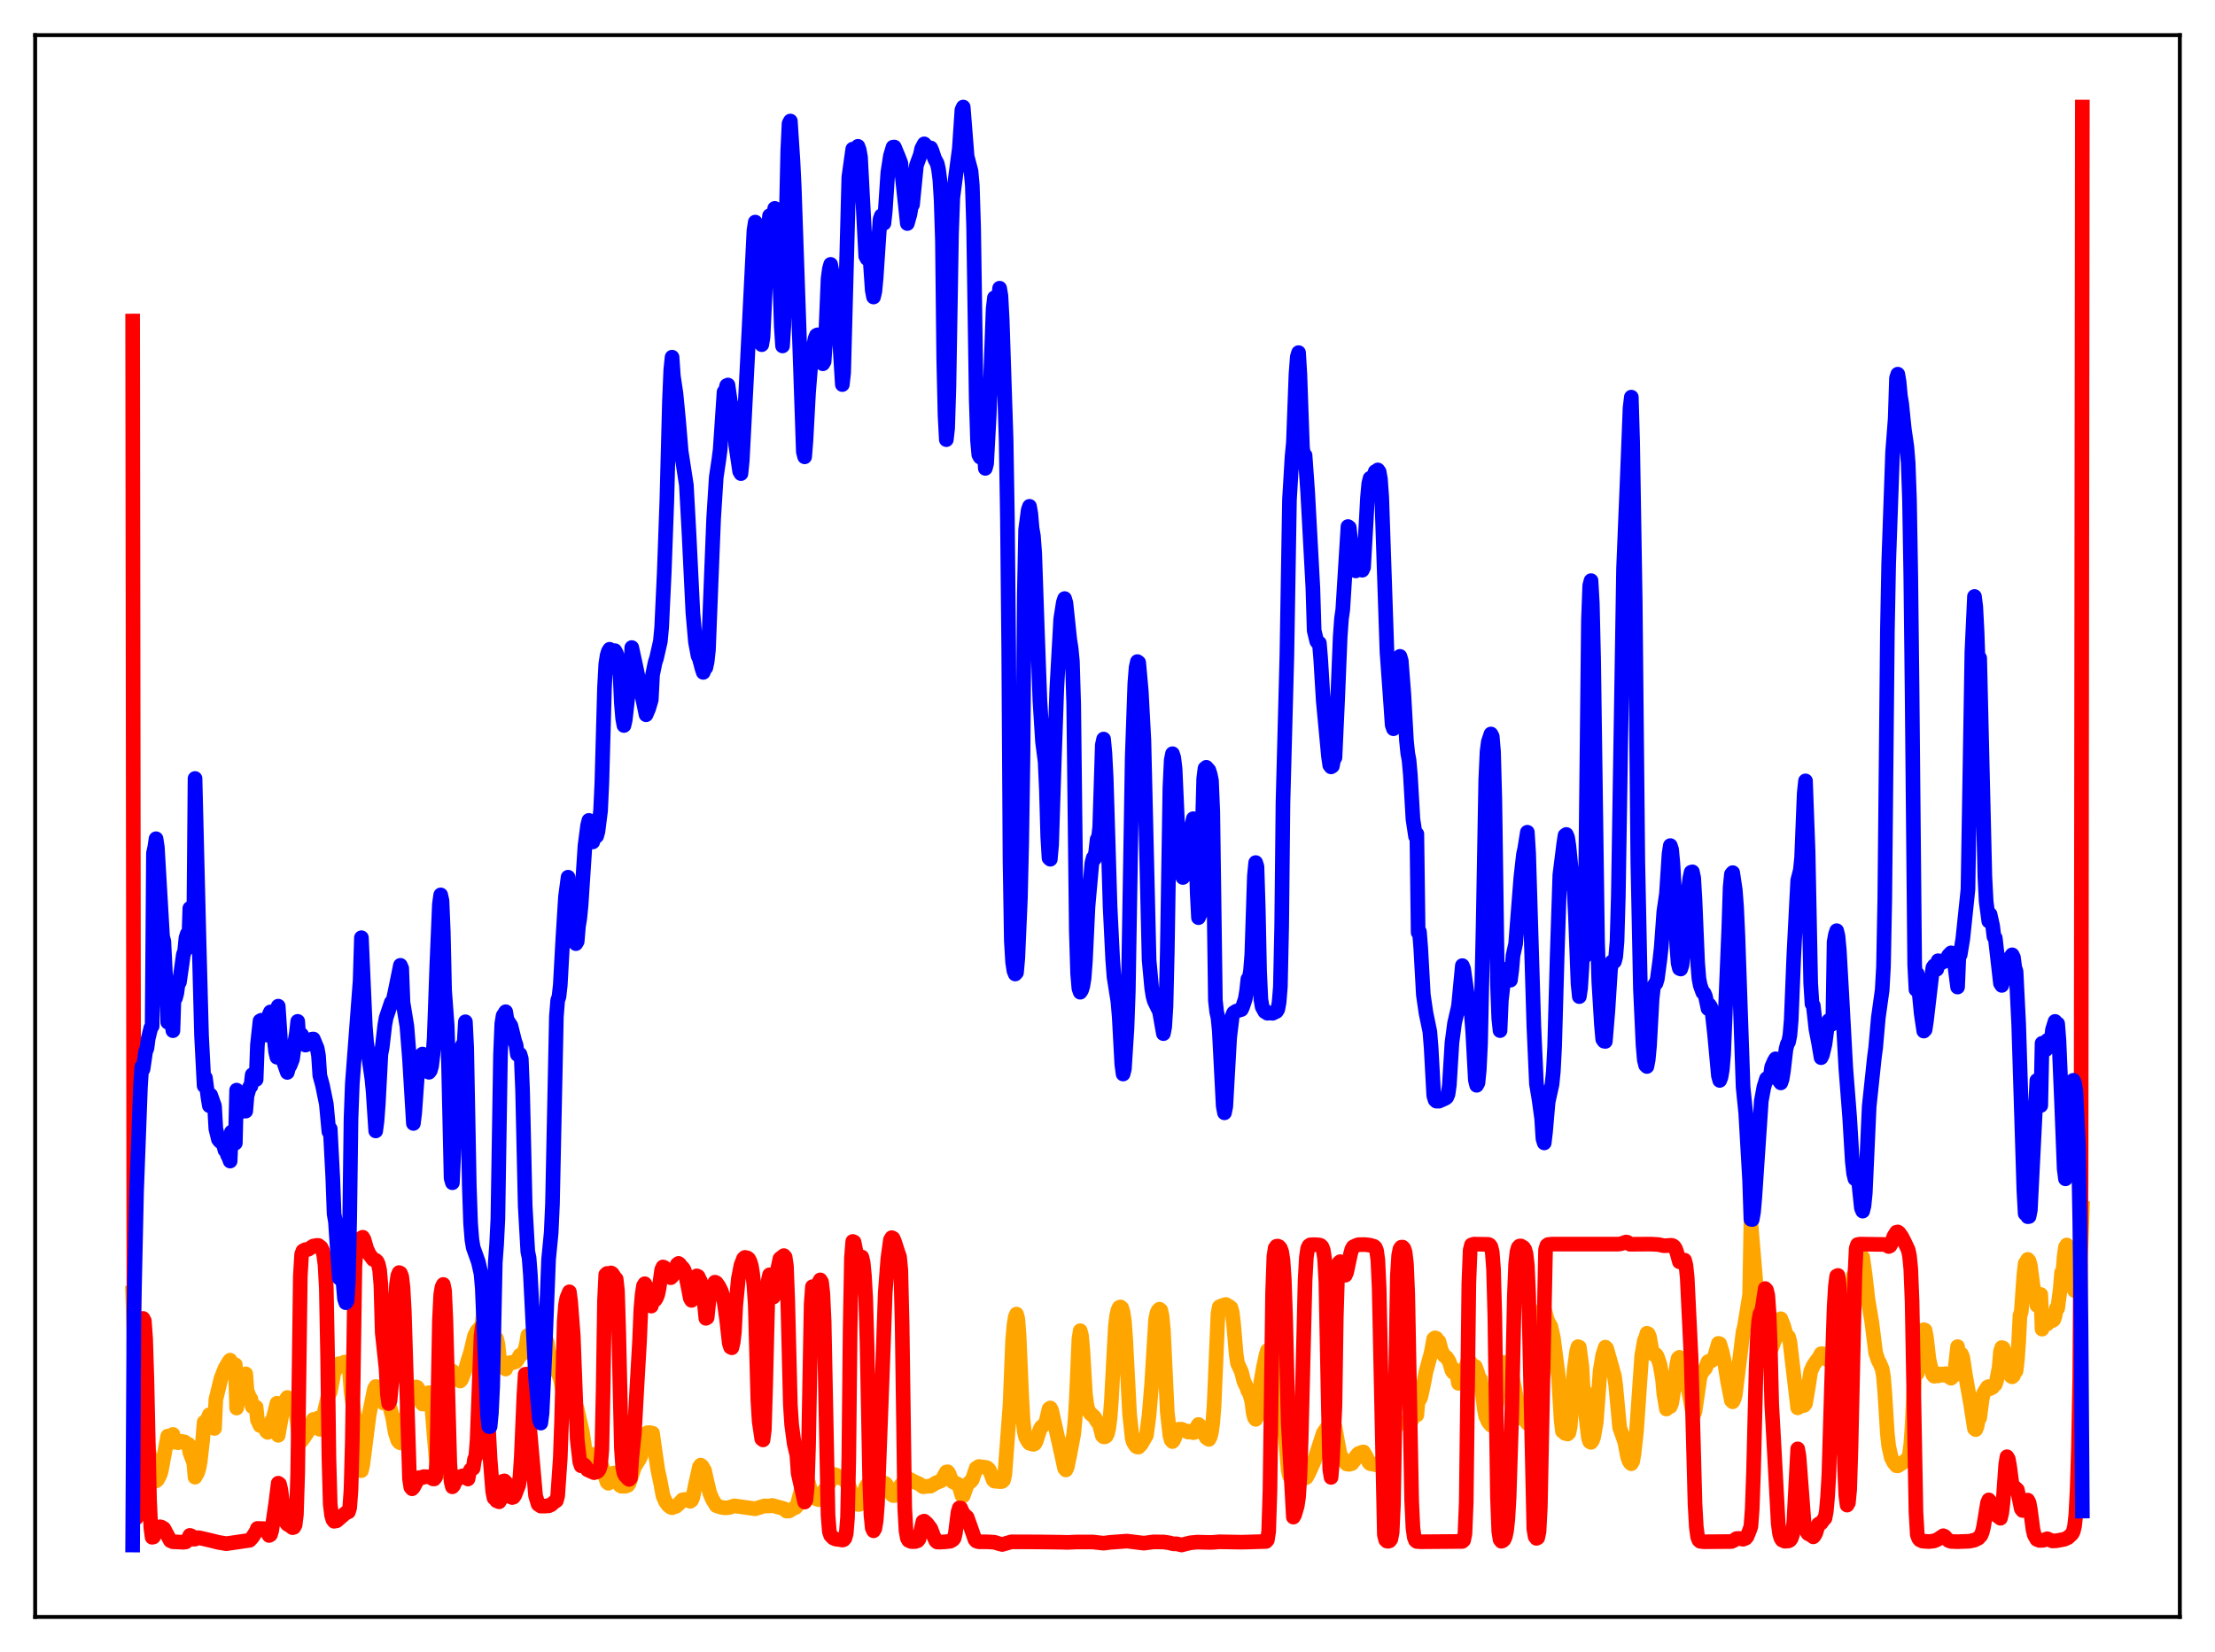 <?xml version="1.0" encoding="utf-8" standalone="no"?>
<!DOCTYPE svg PUBLIC "-//W3C//DTD SVG 1.1//EN"
  "http://www.w3.org/Graphics/SVG/1.1/DTD/svg11.dtd">
<svg xmlns:xlink="http://www.w3.org/1999/xlink" width="453.6pt" height="338.4pt" viewBox="0 0 453.6 338.4" xmlns="http://www.w3.org/2000/svg" version="1.1">
 <defs>
  <style type="text/css">*{stroke-linejoin: round; stroke-linecap: butt}</style>
 </defs>
 <g id="figure_1">
  <g id="patch_1">
   <path d="M 0 338.4 
L 453.6 338.4 
L 453.6 0 
L 0 0 
z
" style="fill: #ffffff"/>
  </g>
  <g id="axes_1">
   <g id="patch_2">
    <path d="M 7.2 331.2 
L 446.4 331.2 
L 446.4 7.2 
L 7.2 7.2 
z
" style="fill: #ffffff"/>
   </g>
   <g id="matplotlib.axis_1"/>
   <g id="matplotlib.axis_2"/>
   <g id="line2d_1">
    <path d="M 27.164 264.845 
L 27.696 280.721 
L 27.962 286.097 
L 28.761 294.363 
L 29.027 295.187 
L 29.293 294.097 
L 30.092 295.344 
L 30.624 297.991 
L 31.156 299.475 
L 31.423 303.214 
L 31.955 303.344 
L 32.221 303.138 
L 32.753 302.156 
L 33.02 301.295 
L 34.351 294.159 
L 34.617 295.088 
L 35.149 294.215 
L 35.415 293.815 
L 35.681 295.423 
L 35.948 295.255 
L 36.48 295.519 
L 36.746 295.218 
L 37.279 295.251 
L 37.811 295.353 
L 38.343 295.935 
L 38.609 295.855 
L 38.876 297.507 
L 39.674 299.612 
L 39.94 302.577 
L 40.473 301.636 
L 40.739 300.761 
L 41.005 299.339 
L 41.537 294.618 
L 41.804 291.327 
L 42.07 291.961 
L 42.336 290.873 
L 42.602 290.471 
L 42.868 289.779 
L 43.135 292.302 
L 43.401 292.432 
L 43.667 292.429 
L 43.933 292.589 
L 44.199 286.687 
L 45.264 282.332 
L 46.063 280.302 
L 46.861 278.938 
L 47.127 278.604 
L 47.393 280.398 
L 47.66 280.496 
L 47.926 280.232 
L 48.192 279.536 
L 48.458 288.416 
L 49.257 283.581 
L 49.523 284.118 
L 50.055 282.394 
L 50.321 281.408 
L 50.588 284.883 
L 51.12 286.226 
L 51.386 286.568 
L 51.652 288.112 
L 51.919 288.252 
L 52.451 288.225 
L 52.717 290.846 
L 53.249 291.997 
L 53.516 292.062 
L 53.782 291.972 
L 54.048 292.15 
L 54.58 293.206 
L 54.847 293.403 
L 55.379 292.022 
L 55.645 291.007 
L 55.911 290.617 
L 56.444 288.578 
L 56.71 287.438 
L 56.976 294.007 
L 58.041 287.961 
L 58.307 287.084 
L 58.839 286.248 
L 59.105 286.761 
L 59.372 286.637 
L 59.904 286.931 
L 60.703 289.841 
L 61.235 294.478 
L 61.767 295.124 
L 62.3 294.393 
L 63.098 293.166 
L 63.364 292.877 
L 64.163 290.755 
L 64.429 290.853 
L 64.961 290.529 
L 65.228 290.461 
L 65.494 292.772 
L 65.76 291.985 
L 67.357 285.271 
L 67.623 285.159 
L 68.422 280.965 
L 68.688 280.653 
L 69.22 279.536 
L 69.487 279.311 
L 69.753 279.823 
L 70.551 278.998 
L 70.817 278.994 
L 71.084 279.139 
L 71.35 279.693 
L 71.616 281.332 
L 71.882 284.986 
L 72.947 292.721 
L 73.479 296.682 
L 73.745 297.528 
L 74.012 301.234 
L 74.278 300.116 
L 75.609 289.713 
L 76.407 285.766 
L 76.673 284.488 
L 76.94 284.005 
L 78.271 287.032 
L 78.537 287.381 
L 79.335 287.477 
L 79.601 287.739 
L 79.868 288.33 
L 80.4 290.316 
L 80.932 293.418 
L 81.465 295.061 
L 81.731 295.397 
L 81.997 295.554 
L 82.263 295.3 
L 82.529 294.856 
L 82.796 293.631 
L 83.594 286.986 
L 83.86 286.209 
L 84.393 285.356 
L 84.659 284.648 
L 85.191 284.094 
L 85.457 284.184 
L 85.724 284.656 
L 86.256 286.576 
L 86.522 287.596 
L 86.788 287.574 
L 87.587 285.323 
L 87.853 285.27 
L 88.119 285.898 
L 88.385 287.612 
L 88.918 294.192 
L 89.45 300.418 
L 89.716 301.536 
L 89.983 301.646 
L 90.249 301.068 
L 90.515 299.711 
L 91.047 293.424 
L 91.58 284.084 
L 92.112 281.39 
L 92.378 280.796 
L 92.644 280.827 
L 93.177 282.16 
L 93.443 282.422 
L 93.975 282.617 
L 94.241 282.876 
L 94.508 282.554 
L 95.306 280.48 
L 95.839 278.668 
L 96.371 276.996 
L 97.169 273.635 
L 97.702 272.588 
L 98.234 272.049 
L 98.5 271.901 
L 98.767 270.805 
L 99.033 268.613 
L 99.565 268.52 
L 99.831 268.288 
L 100.097 268.219 
L 100.63 269.277 
L 100.896 269.186 
L 101.162 274.179 
L 101.428 274.344 
L 101.695 274.198 
L 101.961 275.251 
L 102.227 277.733 
L 102.493 278.906 
L 102.759 279.151 
L 103.558 280.427 
L 103.824 279.652 
L 104.356 279.142 
L 104.623 279.079 
L 104.889 279.151 
L 105.687 278.893 
L 105.953 278.55 
L 106.486 277.592 
L 107.018 277.298 
L 107.284 276.959 
L 107.551 276.298 
L 107.817 275.181 
L 108.083 273.53 
L 108.349 273.587 
L 109.148 273.023 
L 109.68 271.59 
L 109.946 271.757 
L 110.212 271.116 
L 110.479 270.819 
L 110.745 271.251 
L 111.011 272.46 
L 112.076 274.908 
L 112.342 276.87 
L 112.874 277.884 
L 113.407 280.356 
L 114.205 281.085 
L 114.737 282.371 
L 116.068 288.648 
L 116.335 289.077 
L 116.601 287.727 
L 116.867 287.125 
L 117.133 287.103 
L 117.932 287.845 
L 118.198 288.625 
L 119.263 293.316 
L 119.795 296.775 
L 120.327 298.527 
L 120.593 298.849 
L 121.126 298.013 
L 121.392 297.91 
L 121.924 298.136 
L 122.191 298.457 
L 122.723 299.581 
L 123.255 300.266 
L 124.32 303.597 
L 124.586 303.824 
L 124.852 303.581 
L 125.651 301.739 
L 125.917 301.728 
L 126.183 302.031 
L 126.982 304.289 
L 127.248 304.432 
L 128.047 304.438 
L 128.579 304.255 
L 128.845 303.864 
L 129.91 300.577 
L 130.442 299.678 
L 130.975 298.823 
L 131.241 298.25 
L 131.773 296.299 
L 132.305 294.168 
L 132.572 293.47 
L 133.104 293.45 
L 133.37 293.692 
L 133.636 293.563 
L 134.169 297.408 
L 134.701 301.039 
L 135.233 303.506 
L 135.766 306.386 
L 136.298 307.594 
L 136.831 308.342 
L 137.363 308.748 
L 137.629 308.825 
L 138.428 308.559 
L 138.96 308.102 
L 139.759 307.224 
L 140.291 307.129 
L 141.356 307.518 
L 141.622 307.311 
L 141.888 306.699 
L 142.42 304.076 
L 142.953 301.73 
L 143.219 300.47 
L 143.485 300.106 
L 143.751 300.308 
L 144.284 301.205 
L 144.816 303.645 
L 145.348 305.82 
L 145.881 307.084 
L 146.679 308.403 
L 147.744 308.759 
L 148.543 308.866 
L 149.341 308.78 
L 150.406 308.451 
L 154.665 309.044 
L 156.528 308.461 
L 157.327 308.479 
L 157.859 308.434 
L 158.125 308.363 
L 160.521 309.016 
L 161.053 309.523 
L 161.585 309.509 
L 162.384 309.009 
L 162.916 308.797 
L 163.183 308.52 
L 163.981 305.584 
L 164.513 302.459 
L 164.78 302.1 
L 165.046 302.389 
L 165.578 303.768 
L 166.111 305.613 
L 166.643 306.143 
L 167.175 307.027 
L 167.708 307.185 
L 167.974 307.015 
L 168.24 306.658 
L 168.772 305.29 
L 169.305 304.718 
L 170.636 302.25 
L 170.902 302.039 
L 171.168 302.104 
L 171.7 302.599 
L 172.765 302.953 
L 173.83 304.251 
L 174.362 305.672 
L 174.895 307.076 
L 175.693 308.158 
L 175.959 308.164 
L 176.492 307.453 
L 177.024 305.525 
L 177.29 304.621 
L 177.556 304.17 
L 178.089 303.695 
L 178.621 302.906 
L 178.887 302.774 
L 179.153 302.784 
L 179.42 303.111 
L 179.952 304.589 
L 180.218 304.841 
L 180.484 303.862 
L 181.017 303.77 
L 181.283 303.846 
L 181.549 304.127 
L 182.614 306.14 
L 182.88 306.342 
L 183.146 306.338 
L 183.412 306.058 
L 184.477 304.194 
L 185.542 303.097 
L 185.808 302.837 
L 186.34 303.026 
L 187.405 303.6 
L 188.204 303.926 
L 189.002 304.534 
L 189.535 304.489 
L 190.067 304.424 
L 190.599 304.405 
L 191.132 304.067 
L 191.664 303.746 
L 192.729 303.32 
L 192.995 302.976 
L 193.793 301.517 
L 194.06 301.47 
L 194.326 301.82 
L 194.858 303.237 
L 195.124 303.524 
L 196.189 304.036 
L 196.455 304.551 
L 196.988 306.314 
L 197.254 306.397 
L 198.052 304.148 
L 198.585 303.604 
L 198.851 303.411 
L 199.117 303.071 
L 199.916 300.716 
L 200.448 300.391 
L 201.247 300.48 
L 202.045 300.6 
L 202.311 300.763 
L 202.577 301.061 
L 202.844 301.64 
L 203.376 303.12 
L 203.642 303.384 
L 204.973 303.499 
L 205.239 303.436 
L 205.505 303.186 
L 205.772 302.02 
L 206.836 287.769 
L 207.369 274.62 
L 207.635 271.533 
L 207.901 269.802 
L 208.167 269.172 
L 208.433 270.14 
L 208.7 273.61 
L 209.232 286.008 
L 209.498 290.766 
L 209.764 293.263 
L 210.031 294.367 
L 210.563 295.336 
L 210.829 295.634 
L 211.361 295.792 
L 211.628 295.854 
L 211.894 295.738 
L 212.16 295.287 
L 212.959 292.829 
L 213.225 292.333 
L 214.023 291.657 
L 214.289 290.877 
L 214.822 288.604 
L 215.088 288.396 
L 215.354 288.864 
L 217.484 298.359 
L 218.016 300.785 
L 218.282 301.097 
L 218.548 300.565 
L 219.081 298.007 
L 219.879 293.717 
L 220.145 290.999 
L 220.412 286.656 
L 220.944 274.279 
L 221.21 272.571 
L 221.476 273.53 
L 221.743 276.44 
L 222.275 285.483 
L 222.541 287.631 
L 222.807 288.794 
L 223.34 289.6 
L 223.872 290.005 
L 224.138 290.293 
L 224.671 291.184 
L 224.937 291.419 
L 225.203 292.004 
L 225.735 294.059 
L 226.001 294.312 
L 226.268 294.317 
L 226.534 294.159 
L 226.8 293.656 
L 227.066 292.495 
L 227.332 290.409 
L 227.599 286.875 
L 228.397 271.862 
L 228.663 269.556 
L 228.929 268.389 
L 229.196 267.81 
L 229.462 267.703 
L 229.728 267.92 
L 229.994 268.82 
L 230.26 270.629 
L 230.527 274.281 
L 231.325 289.649 
L 231.857 294.618 
L 232.124 295.475 
L 232.656 296.276 
L 232.922 296.406 
L 233.188 296.394 
L 233.721 295.819 
L 234.785 293.947 
L 235.318 289.851 
L 235.85 283.4 
L 236.649 270.268 
L 236.915 268.959 
L 237.181 268.408 
L 237.447 268.16 
L 237.713 268.385 
L 237.98 269.634 
L 238.246 272.428 
L 239.044 289.251 
L 239.577 294.033 
L 239.843 295.002 
L 240.109 295.283 
L 240.375 294.945 
L 241.174 292.835 
L 241.44 292.74 
L 241.706 292.825 
L 241.972 292.744 
L 242.771 293.108 
L 243.037 293.115 
L 243.303 293.34 
L 243.569 293.165 
L 244.368 293.47 
L 244.634 293.388 
L 244.9 292.936 
L 245.167 292.188 
L 245.433 291.782 
L 245.699 292.009 
L 247.03 294.479 
L 247.562 294.833 
L 247.828 294.366 
L 248.095 293.345 
L 248.361 291.343 
L 248.627 287.946 
L 249.425 269.067 
L 249.692 267.697 
L 250.224 267.443 
L 251.023 267.2 
L 251.821 267.66 
L 252.087 267.88 
L 252.353 268.883 
L 252.62 271.174 
L 253.152 277.411 
L 253.418 279.224 
L 254.217 280.952 
L 254.749 283.006 
L 255.281 284.086 
L 255.548 284.886 
L 255.814 285.16 
L 256.346 287.059 
L 256.612 289.262 
L 256.879 290.364 
L 257.145 290.73 
L 257.411 290.207 
L 257.677 288.613 
L 258.209 283.038 
L 258.742 280.008 
L 259.274 277.521 
L 259.54 276.635 
L 259.807 276.754 
L 260.073 276.645 
L 260.339 277.043 
L 260.605 276.548 
L 261.137 279.153 
L 261.67 282.025 
L 262.202 285.49 
L 262.735 290.893 
L 263.267 294.878 
L 263.799 301.119 
L 264.065 302.315 
L 264.598 303.156 
L 265.13 303.445 
L 265.663 303.461 
L 265.929 303.388 
L 266.195 303.189 
L 266.727 302.574 
L 267.526 302.649 
L 268.058 301.67 
L 269.123 299.31 
L 270.986 293.522 
L 271.785 292.371 
L 272.317 291.777 
L 272.849 291.778 
L 273.116 292.261 
L 273.382 292.192 
L 273.914 295.233 
L 274.447 298.007 
L 275.777 299.878 
L 276.31 299.945 
L 276.842 299.79 
L 277.375 299.119 
L 277.641 298.392 
L 278.173 297.757 
L 278.972 297.44 
L 279.238 297.415 
L 279.77 298.325 
L 280.303 299.507 
L 280.569 299.8 
L 281.9 300.067 
L 282.432 299.957 
L 282.698 299.713 
L 282.964 299.179 
L 283.763 296.533 
L 284.295 296.317 
L 284.561 295.662 
L 285.36 292.769 
L 285.626 292.376 
L 285.892 292.272 
L 286.159 291.435 
L 286.691 291.463 
L 287.756 291.366 
L 288.288 291.453 
L 288.554 291.464 
L 288.82 291.327 
L 289.087 290.991 
L 289.353 290.301 
L 289.885 289.8 
L 290.151 289.837 
L 290.417 286.633 
L 290.684 286.742 
L 290.95 286.221 
L 291.482 283.805 
L 292.015 281.011 
L 293.079 277.091 
L 293.612 274.231 
L 293.878 274.029 
L 294.144 274.14 
L 294.41 274.596 
L 294.676 274.785 
L 295.209 276.742 
L 295.741 277.69 
L 296.273 278.079 
L 296.806 278.955 
L 297.338 280.725 
L 297.604 281.111 
L 297.871 280.53 
L 298.137 280.875 
L 298.403 281.805 
L 298.669 283.349 
L 298.935 282.096 
L 299.201 282.738 
L 299.468 282.431 
L 300.532 278.929 
L 301.065 278.977 
L 301.331 279.428 
L 302.129 279.916 
L 302.662 281.363 
L 302.928 282.739 
L 303.194 282.513 
L 303.993 288.788 
L 304.259 290.126 
L 304.791 291.283 
L 305.324 291.92 
L 305.59 291.886 
L 305.856 291.446 
L 306.122 290.298 
L 307.187 282.878 
L 307.453 279.125 
L 307.985 279.084 
L 309.05 279.803 
L 309.583 281.532 
L 310.381 285.496 
L 310.647 286.703 
L 310.913 288.511 
L 311.446 290.51 
L 311.712 289.159 
L 311.978 289.852 
L 312.244 290.233 
L 312.777 291.541 
L 313.043 291.114 
L 313.309 289.708 
L 313.575 287.323 
L 314.108 280.547 
L 314.374 278.833 
L 314.906 273.154 
L 315.971 268.076 
L 316.237 268.065 
L 316.769 269.978 
L 317.036 270.769 
L 317.568 271.641 
L 318.1 273.929 
L 319.165 282.102 
L 319.697 290.919 
L 319.964 293.168 
L 320.23 293.231 
L 320.496 293.6 
L 321.028 293.737 
L 321.295 293.479 
L 321.561 292.175 
L 322.093 284.331 
L 322.359 280.581 
L 322.892 276.706 
L 323.158 275.837 
L 323.424 275.944 
L 323.956 279.91 
L 324.223 284.833 
L 324.489 284.877 
L 324.755 289.997 
L 325.287 294.496 
L 325.553 295.299 
L 325.82 295.449 
L 326.086 295.097 
L 326.352 294.375 
L 326.884 291.383 
L 327.417 284.307 
L 327.683 280.788 
L 328.215 277.567 
L 328.748 275.94 
L 329.014 276.2 
L 329.546 278.056 
L 330.611 281.865 
L 330.877 283.781 
L 331.676 292.415 
L 332.474 294.647 
L 332.74 295.437 
L 333.273 298.248 
L 333.539 299.12 
L 333.805 299.6 
L 334.071 299.823 
L 334.337 299.372 
L 334.604 297.913 
L 335.136 293.111 
L 336.201 277.712 
L 336.733 274.605 
L 336.999 274.011 
L 337.265 273.1 
L 337.532 273.222 
L 337.798 273.827 
L 338.33 276.85 
L 338.596 277.391 
L 339.129 277.485 
L 339.395 277.878 
L 339.927 279.479 
L 340.46 282.5 
L 340.726 285.481 
L 341.258 288.616 
L 341.524 286.602 
L 341.791 287.756 
L 342.057 288.104 
L 342.323 287.438 
L 342.589 285.95 
L 343.388 279.451 
L 343.654 278.241 
L 343.92 278.021 
L 344.186 278.278 
L 344.452 279.022 
L 344.719 280.123 
L 345.251 282.977 
L 345.517 284.175 
L 345.783 284.82 
L 346.582 289.024 
L 346.848 289.771 
L 347.114 289.102 
L 348.179 281.843 
L 348.711 280.855 
L 349.244 280.279 
L 349.776 278.916 
L 350.042 278.791 
L 350.308 278.824 
L 350.575 278.687 
L 351.107 277.898 
L 351.905 275.172 
L 352.172 275.25 
L 352.704 277.021 
L 353.236 279.473 
L 353.769 282.843 
L 354.567 286.897 
L 354.833 287.134 
L 355.1 286.628 
L 355.366 285.688 
L 356.963 272.747 
L 357.229 271.762 
L 358.294 265.242 
L 358.56 250.521 
L 359.092 256.922 
L 359.625 263.278 
L 361.488 276.833 
L 361.754 277.183 
L 362.02 277.001 
L 362.553 276 
L 362.819 276.113 
L 363.617 274.02 
L 363.884 273.251 
L 364.416 270.381 
L 364.682 270.124 
L 365.215 271.417 
L 365.747 273.285 
L 366.013 273.668 
L 366.279 273.851 
L 366.545 274.841 
L 368.143 288.377 
L 368.409 288.232 
L 368.941 287.679 
L 369.207 287.943 
L 369.473 287.865 
L 369.74 287.509 
L 370.272 284.388 
L 370.804 280.918 
L 371.337 279.718 
L 372.135 278.548 
L 372.401 278.273 
L 372.934 277.288 
L 373.2 277.27 
L 374.265 278.543 
L 374.531 278.476 
L 374.797 278.068 
L 375.063 277.438 
L 375.329 277.3 
L 375.596 282.227 
L 376.128 282.685 
L 376.394 282.427 
L 376.66 281.736 
L 377.459 278.319 
L 377.991 276.365 
L 378.257 274.43 
L 379.322 262.921 
L 379.588 261.175 
L 379.855 261.664 
L 380.387 260.356 
L 381.185 257.395 
L 381.452 257.524 
L 381.984 261.322 
L 382.516 266.078 
L 383.315 270.794 
L 384.113 277.116 
L 384.646 278.729 
L 384.912 279.14 
L 385.444 280.415 
L 385.711 281.997 
L 385.977 285.23 
L 386.509 293.712 
L 386.775 296.187 
L 387.308 298.595 
L 387.84 299.606 
L 388.372 300.243 
L 388.639 300.267 
L 389.437 299.748 
L 390.236 299.166 
L 390.502 299.02 
L 390.768 298.718 
L 391.034 297.88 
L 391.3 295.831 
L 391.567 291.964 
L 392.099 281 
L 392.365 278.669 
L 392.631 281.314 
L 393.164 277.328 
L 393.43 274.712 
L 393.962 272.364 
L 394.228 272.473 
L 394.495 273.895 
L 395.027 278.448 
L 395.559 280.742 
L 395.825 281.6 
L 396.092 281.899 
L 396.358 281.705 
L 396.624 281.345 
L 396.89 281.839 
L 397.423 281.459 
L 397.689 281.426 
L 397.955 281.693 
L 398.487 281.367 
L 398.753 281.439 
L 399.02 281.947 
L 399.552 282.3 
L 400.084 281.783 
L 400.351 280.538 
L 400.883 275.836 
L 401.149 278.372 
L 401.415 277.486 
L 401.681 277.385 
L 401.948 278.049 
L 402.48 281.603 
L 403.545 287.536 
L 404.343 292.644 
L 404.609 292.831 
L 404.876 292.152 
L 405.142 290.676 
L 405.408 290.44 
L 405.94 286.422 
L 406.207 285.396 
L 407.005 284.126 
L 407.271 284.017 
L 407.537 284.447 
L 408.07 284.151 
L 408.336 283.7 
L 408.602 283.579 
L 408.868 282.811 
L 409.401 280.033 
L 409.667 276.832 
L 409.933 276.025 
L 410.199 276.113 
L 410.465 276.882 
L 410.732 278.75 
L 411.264 280.173 
L 411.53 280.647 
L 411.796 281.846 
L 412.063 282.019 
L 412.329 281.783 
L 412.595 280.99 
L 412.861 280.832 
L 413.127 278.6 
L 413.393 274.898 
L 413.66 269.434 
L 413.926 268.733 
L 414.458 261.186 
L 414.724 258.822 
L 415.257 257.963 
L 415.523 258.286 
L 415.789 259.22 
L 416.321 263.283 
L 416.588 264.664 
L 416.854 265.312 
L 417.12 267.368 
L 417.386 267.479 
L 417.652 266.862 
L 417.919 265.157 
L 418.185 272.252 
L 418.717 270.735 
L 418.983 270.242 
L 419.249 271.187 
L 419.782 269.897 
L 420.048 269.478 
L 420.314 270.506 
L 420.58 270.312 
L 420.847 269.541 
L 421.113 267.976 
L 421.379 267.998 
L 421.911 264.014 
L 422.177 260.666 
L 422.444 260.749 
L 422.71 257.323 
L 422.976 255.441 
L 423.242 255.016 
L 423.508 257.703 
L 423.775 258.575 
L 424.307 261.231 
L 424.573 263.774 
L 424.839 264.361 
L 425.105 264.391 
L 425.638 262.155 
L 426.17 254.85 
L 426.436 247.498 
L 426.436 247.498 
" clip-path="url(#p64a6049c95)" style="fill: none; stroke: #ffa500; stroke-width: 3; stroke-linecap: square"/>
   </g>
   <g id="line2d_2">
    <path d="M 27.164 65.759 
L 27.43 275.559 
L 27.696 308.896 
L 27.962 310.887 
L 28.228 302.835 
L 28.761 277.94 
L 29.027 271.682 
L 29.293 270.057 
L 29.559 270.55 
L 29.825 274.242 
L 30.092 282.792 
L 30.624 307.204 
L 30.89 312.925 
L 31.156 314.888 
L 31.423 314.827 
L 32.221 313.293 
L 32.487 312.904 
L 32.753 312.738 
L 33.02 312.788 
L 33.552 313.095 
L 34.883 315.579 
L 35.415 315.809 
L 36.48 315.846 
L 37.545 315.91 
L 38.077 315.829 
L 38.343 315.559 
L 38.876 314.498 
L 39.142 314.582 
L 39.674 315.276 
L 39.94 315.264 
L 40.207 314.987 
L 40.739 314.974 
L 42.868 315.465 
L 44.732 315.928 
L 45.796 316.104 
L 46.329 316.204 
L 51.12 315.503 
L 51.652 314.937 
L 52.451 313.727 
L 52.717 313.075 
L 54.048 313.118 
L 54.58 313.547 
L 55.113 314.518 
L 55.379 314.361 
L 55.645 313.498 
L 56.444 308.032 
L 56.976 303.807 
L 57.242 303.992 
L 57.508 305.128 
L 58.307 310.979 
L 58.573 311.815 
L 58.839 312.208 
L 59.372 312.514 
L 59.904 312.915 
L 60.17 312.846 
L 60.436 312.359 
L 60.703 310.195 
L 60.969 301.668 
L 61.501 261.423 
L 61.767 256.931 
L 62.033 256.225 
L 62.566 255.958 
L 63.098 255.918 
L 64.163 255.226 
L 64.961 255.092 
L 65.228 255.118 
L 65.76 255.537 
L 66.026 256.066 
L 66.292 257.065 
L 66.559 259.08 
L 66.825 263.851 
L 67.091 277.759 
L 67.357 298.512 
L 67.623 308.075 
L 67.889 310.311 
L 68.156 311.259 
L 68.422 311.61 
L 68.954 311.51 
L 70.817 309.894 
L 71.35 309.684 
L 71.616 308.826 
L 71.882 305.146 
L 72.148 295.264 
L 72.681 259.358 
L 72.947 255.798 
L 73.213 254.775 
L 73.479 254.344 
L 73.745 254.161 
L 74.012 253.562 
L 74.278 253.426 
L 74.544 253.874 
L 75.076 255.74 
L 75.609 256.901 
L 76.407 257.971 
L 76.94 258.138 
L 77.206 258.39 
L 77.472 258.947 
L 77.738 260.135 
L 78.004 263.249 
L 78.271 272.934 
L 79.069 280.406 
L 79.335 285.547 
L 79.601 287.497 
L 79.868 286.925 
L 80.4 281.301 
L 80.932 266.987 
L 81.199 263.072 
L 81.465 261.292 
L 81.731 260.669 
L 81.997 260.794 
L 82.263 261.461 
L 82.529 263.691 
L 82.796 268.578 
L 83.86 302.934 
L 84.127 304.649 
L 84.393 304.952 
L 84.659 304.672 
L 85.724 302.694 
L 86.256 302.614 
L 86.522 302.656 
L 86.788 302.457 
L 88.119 302.541 
L 88.652 302.922 
L 88.918 302.934 
L 89.184 302.589 
L 89.45 299.32 
L 89.983 270.63 
L 90.249 265.209 
L 90.515 263.615 
L 90.781 263.101 
L 91.047 264.392 
L 91.313 270.376 
L 92.112 299.714 
L 92.378 303.477 
L 92.644 304.547 
L 92.911 304.231 
L 93.177 303.522 
L 93.709 302.971 
L 94.508 302.368 
L 95.306 302.192 
L 95.839 302.949 
L 96.105 301.637 
L 96.371 301.058 
L 96.903 300.748 
L 97.169 298.936 
L 97.436 298.332 
L 97.702 294.997 
L 98.5 273.648 
L 98.767 271.635 
L 99.033 271.562 
L 99.299 274.187 
L 99.831 288.608 
L 100.364 298.821 
L 100.896 305.477 
L 101.162 306.826 
L 101.428 307.03 
L 101.695 307.417 
L 102.227 307.621 
L 102.493 307.17 
L 103.025 303.403 
L 103.292 303.332 
L 103.558 303.612 
L 104.356 306.251 
L 104.623 306.619 
L 104.889 306.742 
L 105.155 306.656 
L 105.421 306.273 
L 106.22 304.203 
L 106.486 302.458 
L 106.752 298.443 
L 107.284 285.896 
L 107.551 281.496 
L 107.817 281.46 
L 108.083 288.128 
L 109.68 306.39 
L 110.212 308.14 
L 110.745 308.495 
L 111.809 308.492 
L 112.076 308.415 
L 112.342 308.454 
L 112.874 308.218 
L 113.407 307.741 
L 113.939 307.379 
L 114.205 306.397 
L 114.737 298.672 
L 115.004 291.189 
L 115.536 270.735 
L 115.802 267.347 
L 116.068 265.89 
L 116.601 264.607 
L 116.867 266.654 
L 117.399 273.614 
L 118.198 294.789 
L 118.73 299.434 
L 118.996 300.245 
L 119.263 300.261 
L 119.529 299.989 
L 119.795 300.203 
L 120.327 301.065 
L 121.658 301.653 
L 122.191 301.506 
L 122.457 301.344 
L 122.723 300.963 
L 122.989 300.08 
L 123.255 296.896 
L 123.521 284.351 
L 123.788 266.469 
L 124.054 261.078 
L 124.32 260.841 
L 124.852 262.517 
L 125.119 260.738 
L 125.385 260.885 
L 125.917 261.695 
L 126.183 261.986 
L 126.449 264.368 
L 126.716 273.066 
L 127.248 296.611 
L 127.514 300.432 
L 127.78 301.753 
L 128.047 302.257 
L 128.313 302.471 
L 128.579 302.852 
L 128.845 303.036 
L 129.111 302.753 
L 129.377 298.677 
L 129.91 293.605 
L 130.442 283.947 
L 130.975 274.642 
L 131.241 268.14 
L 131.507 265.097 
L 131.773 263.388 
L 132.039 262.952 
L 132.305 263.465 
L 133.37 267.531 
L 133.636 266.608 
L 134.169 266.258 
L 134.435 265.823 
L 134.701 265.155 
L 134.967 263.903 
L 135.5 260.087 
L 135.766 259.513 
L 136.032 259.625 
L 136.831 260.486 
L 137.097 261.288 
L 137.363 261.716 
L 137.629 261.461 
L 137.895 260.583 
L 138.428 259.681 
L 138.694 258.978 
L 138.96 258.789 
L 139.226 259.001 
L 139.492 259.499 
L 139.759 259.638 
L 140.025 259.986 
L 140.291 260.712 
L 140.823 263.148 
L 141.356 265.907 
L 141.622 266.359 
L 141.888 265.455 
L 142.154 262.637 
L 142.42 261.694 
L 142.687 261.338 
L 142.953 261.454 
L 143.485 262.55 
L 143.751 263.471 
L 144.017 264.8 
L 144.55 270.036 
L 144.816 269.888 
L 145.348 264.828 
L 145.615 263.884 
L 145.881 263.511 
L 146.147 263.423 
L 146.413 262.631 
L 146.679 262.745 
L 147.212 263.48 
L 147.744 264.557 
L 148.276 266.595 
L 148.809 270.344 
L 149.341 275.132 
L 149.607 275.944 
L 149.873 276.07 
L 150.14 274.997 
L 150.406 272.746 
L 150.672 267.427 
L 151.204 261.921 
L 151.737 259.174 
L 152.269 257.798 
L 152.535 257.56 
L 153.068 257.667 
L 153.334 257.89 
L 153.6 258.426 
L 153.866 259.285 
L 154.132 260.908 
L 154.399 263.367 
L 154.665 267.271 
L 155.197 286.767 
L 155.463 291.144 
L 155.996 294.732 
L 156.262 294.943 
L 156.528 292.834 
L 156.794 283.863 
L 157.327 262.318 
L 157.593 261.12 
L 158.125 264.712 
L 158.391 265.674 
L 158.657 265.246 
L 158.924 263.545 
L 159.19 260.271 
L 159.722 257.818 
L 160.521 257.19 
L 160.787 257.487 
L 161.053 259.335 
L 161.319 266.37 
L 161.852 287.731 
L 162.118 291.806 
L 162.65 295.786 
L 163.183 298.032 
L 163.449 301.79 
L 164.78 307.678 
L 165.046 307.221 
L 165.312 304.541 
L 165.578 296.245 
L 166.111 267.147 
L 166.377 263.553 
L 166.643 263.838 
L 166.909 265.002 
L 167.175 265.531 
L 167.441 265.035 
L 167.708 262.679 
L 167.974 262.163 
L 168.24 262.595 
L 168.506 264.925 
L 168.772 270.639 
L 169.571 310.391 
L 169.837 313.727 
L 170.103 314.498 
L 170.636 315.037 
L 171.168 315.27 
L 171.967 315.355 
L 172.499 315.459 
L 172.765 315.386 
L 173.031 315.072 
L 173.297 314.11 
L 173.564 310.774 
L 173.83 298.416 
L 174.096 272.255 
L 174.362 257.621 
L 174.628 254.289 
L 174.895 254.401 
L 175.693 258.257 
L 175.959 258.254 
L 176.225 257.603 
L 176.492 257.479 
L 176.758 258.555 
L 177.024 261.276 
L 177.29 265.987 
L 177.556 275.102 
L 178.089 302.97 
L 178.355 310.269 
L 178.621 312.982 
L 178.887 313.555 
L 179.153 313.118 
L 179.42 311.546 
L 179.686 308.116 
L 180.751 279.77 
L 181.283 264.814 
L 181.815 257.835 
L 182.348 253.954 
L 182.614 253.511 
L 182.88 253.637 
L 183.146 254.204 
L 183.945 256.68 
L 184.211 257.403 
L 184.477 260.143 
L 184.743 271.255 
L 185.276 308.876 
L 185.542 313.571 
L 185.808 315.054 
L 186.074 315.533 
L 186.607 315.759 
L 187.405 315.765 
L 187.937 315.586 
L 188.204 315.234 
L 189.002 311.672 
L 189.268 311.582 
L 189.801 312.049 
L 190.599 313.086 
L 191.132 314.501 
L 191.664 315.649 
L 191.93 315.861 
L 192.463 315.878 
L 193.527 315.814 
L 194.592 315.698 
L 195.124 315.403 
L 195.391 315.076 
L 195.657 313.986 
L 196.189 309.74 
L 196.455 308.876 
L 196.721 308.895 
L 197.254 310.056 
L 198.052 310.788 
L 198.851 313.034 
L 199.649 315.322 
L 199.916 315.643 
L 200.448 315.815 
L 202.311 315.821 
L 203.642 315.904 
L 204.707 316.229 
L 205.239 316.362 
L 207.103 315.819 
L 212.692 315.836 
L 217.484 315.898 
L 218.548 315.936 
L 220.412 315.856 
L 223.872 315.854 
L 224.937 315.98 
L 226.001 316.097 
L 227.332 315.922 
L 228.663 315.826 
L 229.994 315.73 
L 230.793 315.671 
L 234.253 316.094 
L 236.116 315.84 
L 238.246 315.847 
L 239.311 315.996 
L 240.375 316.249 
L 240.908 316.213 
L 241.972 316.466 
L 242.771 316.258 
L 243.836 316.007 
L 245.167 315.877 
L 247.562 315.936 
L 248.361 315.926 
L 249.692 315.813 
L 254.217 315.888 
L 255.548 315.858 
L 259.274 315.743 
L 259.54 315.437 
L 259.807 313.684 
L 260.073 305.303 
L 260.605 264.885 
L 260.871 257.357 
L 261.137 255.657 
L 261.404 255.279 
L 261.67 255.241 
L 261.936 255.361 
L 262.202 255.684 
L 262.468 256.41 
L 262.735 258.103 
L 263.001 261.974 
L 263.267 269.537 
L 263.799 291.305 
L 264.864 310.755 
L 265.13 310.277 
L 265.663 308.431 
L 265.929 306.622 
L 266.195 302.605 
L 266.461 294.811 
L 267.26 262.346 
L 267.526 257.531 
L 267.792 255.725 
L 268.058 255.166 
L 268.324 254.985 
L 269.123 254.946 
L 270.188 255.012 
L 270.454 255.111 
L 270.72 255.374 
L 270.986 256.041 
L 271.252 257.781 
L 271.519 262.62 
L 272.051 289.198 
L 272.317 300.99 
L 272.583 302.62 
L 272.849 299.513 
L 273.382 287.945 
L 273.648 270.017 
L 273.914 261.163 
L 274.18 258.671 
L 274.447 258.431 
L 274.979 259.714 
L 275.511 261.21 
L 275.777 260.584 
L 276.576 256.817 
L 276.842 255.859 
L 277.108 255.41 
L 277.641 255.153 
L 278.173 254.956 
L 279.504 254.93 
L 280.569 255.058 
L 281.367 255.287 
L 281.633 255.509 
L 281.9 256.147 
L 282.166 258.066 
L 282.432 263.839 
L 283.497 314.373 
L 283.763 315.43 
L 284.029 315.676 
L 284.295 315.706 
L 284.561 315.62 
L 284.828 315.264 
L 285.094 313.894 
L 285.36 308.114 
L 286.159 261.293 
L 286.425 257.144 
L 286.691 255.837 
L 286.957 255.466 
L 287.223 255.446 
L 287.489 255.724 
L 287.756 256.525 
L 288.022 258.808 
L 288.288 265.103 
L 289.087 307.365 
L 289.353 312.999 
L 289.619 314.902 
L 289.885 315.552 
L 290.151 315.747 
L 290.95 315.803 
L 299.468 315.736 
L 299.734 315.482 
L 300 314.187 
L 300.266 307.682 
L 300.799 262.862 
L 301.065 256.075 
L 301.331 254.998 
L 301.863 254.837 
L 304.791 254.891 
L 305.057 255.017 
L 305.324 255.383 
L 305.59 256.487 
L 305.856 259.944 
L 306.122 269.623 
L 306.655 306.611 
L 306.921 313.649 
L 307.187 315.346 
L 307.453 315.699 
L 307.719 315.612 
L 307.985 315.376 
L 308.252 314.802 
L 308.518 313.594 
L 308.784 311.209 
L 309.05 306.625 
L 309.583 289.852 
L 310.115 265.436 
L 310.381 258.938 
L 310.647 256.446 
L 310.913 255.513 
L 311.18 255.237 
L 311.446 255.21 
L 311.978 255.525 
L 312.244 255.912 
L 312.511 256.834 
L 312.777 259.169 
L 313.043 265.127 
L 314.108 313.189 
L 314.374 314.745 
L 314.64 315.107 
L 314.906 314.976 
L 315.172 313.731 
L 315.439 308.673 
L 316.503 256.008 
L 316.769 255.121 
L 317.036 254.922 
L 317.834 254.841 
L 325.287 254.844 
L 331.409 254.838 
L 331.942 254.764 
L 333.007 254.405 
L 333.273 254.459 
L 333.805 254.866 
L 334.604 254.859 
L 338.064 254.835 
L 339.661 254.926 
L 340.726 255.172 
L 342.323 255.081 
L 342.589 255.162 
L 342.855 255.365 
L 343.121 255.784 
L 343.388 256.537 
L 343.92 258.457 
L 344.186 258.519 
L 344.452 258.164 
L 344.719 258.082 
L 344.985 258.127 
L 345.251 259.159 
L 345.517 261.675 
L 346.316 278.206 
L 347.114 308.054 
L 347.38 312.791 
L 347.647 314.779 
L 347.913 315.487 
L 348.179 315.713 
L 348.977 315.802 
L 354.567 315.759 
L 355.1 315.508 
L 355.632 315.139 
L 356.164 315.128 
L 356.963 315.285 
L 357.495 315.072 
L 357.761 314.758 
L 358.294 313.44 
L 358.56 312.662 
L 358.826 309.098 
L 359.092 301.627 
L 359.625 280.291 
L 359.891 273.886 
L 360.157 270.569 
L 360.423 269.095 
L 360.689 268.722 
L 360.956 267.496 
L 361.488 263.941 
L 361.754 264.242 
L 362.02 265.339 
L 362.287 269.13 
L 362.553 276.526 
L 362.819 287.54 
L 363.351 297.17 
L 364.15 312.041 
L 364.416 314.085 
L 364.682 315.026 
L 364.948 315.454 
L 365.481 315.69 
L 366.279 315.635 
L 366.545 315.49 
L 366.812 315.131 
L 367.078 314.344 
L 367.344 311.879 
L 368.143 296.781 
L 368.409 298.281 
L 369.473 312.272 
L 369.74 313.297 
L 370.272 314.146 
L 371.071 314.557 
L 371.337 314.799 
L 371.603 314.49 
L 371.869 313.958 
L 372.401 312.185 
L 372.934 311.978 
L 373.466 311.253 
L 373.732 310.994 
L 373.999 309.592 
L 374.265 306.605 
L 374.531 302.049 
L 375.063 283.886 
L 375.596 267.881 
L 375.862 263.446 
L 376.128 261.373 
L 376.394 261.253 
L 376.66 263.315 
L 376.927 268.649 
L 377.459 289.36 
L 377.725 300.24 
L 377.991 306.272 
L 378.257 308.297 
L 378.524 307.839 
L 378.79 305.076 
L 379.056 296.614 
L 379.855 261.086 
L 380.121 255.703 
L 380.387 254.934 
L 380.919 254.838 
L 385.977 254.91 
L 386.509 255.154 
L 386.775 255.326 
L 387.041 255.205 
L 387.308 254.722 
L 387.84 253.243 
L 388.372 252.395 
L 388.639 252.342 
L 388.905 252.535 
L 389.437 253.284 
L 389.969 254.307 
L 390.768 255.995 
L 391.034 257.208 
L 391.3 259.926 
L 391.567 266.559 
L 392.365 309.759 
L 392.631 314.358 
L 392.897 315.086 
L 393.164 315.429 
L 393.696 315.672 
L 395.027 315.766 
L 396.092 315.636 
L 396.89 315.282 
L 397.955 314.567 
L 398.221 314.693 
L 399.02 315.543 
L 399.552 315.738 
L 400.883 315.789 
L 403.279 315.696 
L 404.343 315.466 
L 405.142 315.07 
L 405.674 314.484 
L 405.94 313.835 
L 406.207 312.748 
L 407.005 307.863 
L 407.271 307.228 
L 407.537 307.584 
L 408.07 309.435 
L 408.602 310.165 
L 409.667 310.989 
L 409.933 309.897 
L 410.199 307.641 
L 410.732 300.076 
L 410.998 298.392 
L 411.264 298.833 
L 411.53 300.265 
L 412.063 304.286 
L 412.329 304.88 
L 412.595 304.673 
L 413.127 305.158 
L 413.926 309.043 
L 414.192 309.4 
L 414.458 309.276 
L 415.257 307.274 
L 415.523 307.778 
L 415.789 309.185 
L 416.321 313.266 
L 416.588 314.387 
L 417.12 315.32 
L 417.652 315.533 
L 418.451 315.498 
L 419.249 315.183 
L 419.782 315.428 
L 420.314 315.639 
L 421.113 315.6 
L 422.71 315.301 
L 423.508 314.947 
L 424.307 314.192 
L 424.573 313.687 
L 424.839 312.613 
L 425.105 310.153 
L 425.372 305.014 
L 425.638 296.396 
L 425.904 282.288 
L 426.17 241.839 
L 426.436 21.927 
L 426.436 21.927 
" clip-path="url(#p64a6049c95)" style="fill: none; stroke: #ff0000; stroke-width: 3; stroke-linecap: square"/>
   </g>
   <g id="line2d_3">
    <path d="M 27.164 316.473 
L 27.43 268.55 
L 27.962 244.128 
L 28.761 222.691 
L 29.027 218.525 
L 29.293 218.999 
L 29.825 215.35 
L 30.092 214.743 
L 30.358 212.702 
L 30.89 210.536 
L 31.156 210.185 
L 31.423 174.753 
L 31.689 173.573 
L 31.955 171.798 
L 32.221 173.536 
L 33.286 191.809 
L 33.552 192.831 
L 34.084 203.426 
L 34.351 209.387 
L 34.617 204.637 
L 35.149 209.379 
L 35.415 211.122 
L 35.681 202.904 
L 35.948 204.418 
L 36.214 203.413 
L 36.48 201.398 
L 36.746 201.19 
L 37.279 197.478 
L 37.545 195.533 
L 37.811 194.831 
L 38.077 192.117 
L 38.343 191.297 
L 38.609 194.078 
L 38.876 186.054 
L 39.408 187.37 
L 39.674 190.068 
L 39.94 159.457 
L 40.739 191.993 
L 41.271 212.102 
L 41.804 222.409 
L 42.07 220.761 
L 42.602 224.866 
L 42.868 226.479 
L 43.135 224.301 
L 43.933 226.549 
L 44.199 231.223 
L 44.732 233.379 
L 44.998 233.727 
L 45.53 234.166 
L 45.796 234.516 
L 46.063 235.589 
L 46.329 235.716 
L 46.595 236.597 
L 46.861 237.09 
L 47.127 237.827 
L 47.393 231.878 
L 47.66 231.757 
L 47.926 232.64 
L 48.192 234.145 
L 48.458 223.293 
L 49.257 227.781 
L 49.523 226.599 
L 50.055 226.863 
L 50.321 227.597 
L 50.588 224.463 
L 51.12 222.645 
L 51.386 222.489 
L 51.652 220.148 
L 51.919 220.163 
L 52.451 221.122 
L 52.717 214.006 
L 53.249 209.119 
L 53.516 208.977 
L 54.048 211.255 
L 54.314 211.878 
L 54.58 212.014 
L 55.113 207.864 
L 55.379 207.277 
L 55.645 209.788 
L 55.911 210.714 
L 56.444 215.435 
L 56.71 216.558 
L 56.976 206.093 
L 57.508 214.085 
L 57.775 216.657 
L 58.839 219.664 
L 59.105 218.648 
L 59.372 218.309 
L 59.904 216.945 
L 60.436 213.161 
L 60.703 211.583 
L 60.969 209.209 
L 61.235 213.219 
L 61.501 212.358 
L 61.767 211.953 
L 62.566 214.071 
L 62.832 213.963 
L 63.098 213.649 
L 63.364 213.661 
L 63.897 212.85 
L 64.163 212.817 
L 64.961 214.752 
L 65.228 216.245 
L 65.494 220.293 
L 66.026 222.232 
L 66.825 226.134 
L 67.357 231.804 
L 67.623 231.211 
L 68.156 241.399 
L 68.422 248.665 
L 68.688 250.197 
L 69.487 261.813 
L 69.753 255.703 
L 70.285 262.976 
L 70.551 266.042 
L 70.817 266.84 
L 71.084 266.392 
L 71.35 262.192 
L 71.616 249.414 
L 71.882 229.226 
L 72.148 222.004 
L 73.745 200.902 
L 74.012 192.07 
L 74.81 210.16 
L 75.076 213.537 
L 76.141 220.837 
L 76.407 223.572 
L 76.94 231.654 
L 77.206 229.618 
L 77.472 226.055 
L 78.004 215.943 
L 78.271 214.538 
L 78.803 209.952 
L 79.069 208.478 
L 80.134 205.321 
L 80.4 205.437 
L 80.932 202.975 
L 81.997 197.732 
L 82.263 198.34 
L 82.529 205.322 
L 83.328 210.218 
L 83.86 216.918 
L 84.659 230.12 
L 84.925 227.937 
L 85.457 220.519 
L 85.99 216.817 
L 86.256 216.153 
L 86.522 215.908 
L 86.788 218.912 
L 87.055 219.277 
L 87.853 219.638 
L 88.119 219.289 
L 88.385 218.357 
L 88.652 216.152 
L 88.918 212.61 
L 89.45 197.785 
L 89.983 185.184 
L 90.249 183.304 
L 90.515 184.501 
L 90.781 190.926 
L 91.047 202.881 
L 91.58 210.079 
L 91.846 217.824 
L 92.378 241.341 
L 92.644 242.268 
L 92.911 236.715 
L 93.177 227.94 
L 93.443 222.869 
L 93.975 217.501 
L 94.241 215.603 
L 94.508 214.541 
L 94.774 213.971 
L 95.04 213.782 
L 95.306 209.292 
L 95.572 214.642 
L 96.105 242.872 
L 96.371 250.577 
L 96.637 253.943 
L 96.903 255.537 
L 97.436 257.022 
L 97.968 258.535 
L 98.5 260.874 
L 98.767 263.949 
L 99.299 276.741 
L 99.831 289.715 
L 100.097 292.2 
L 100.364 292.215 
L 100.63 289.434 
L 100.896 283.947 
L 101.428 258.59 
L 101.695 254.946 
L 101.961 249.638 
L 102.493 216.12 
L 102.759 209.689 
L 103.025 208.059 
L 103.558 207.236 
L 103.824 208.865 
L 104.623 210.107 
L 105.421 213.33 
L 105.687 214.053 
L 105.953 215.992 
L 106.22 216.114 
L 106.486 215.943 
L 106.752 216.856 
L 107.018 223.356 
L 107.551 247.01 
L 108.083 256.373 
L 108.349 257.637 
L 108.615 261.08 
L 109.68 282.115 
L 110.479 290.835 
L 110.745 291.5 
L 111.011 289.448 
L 111.543 278.325 
L 112.342 257.982 
L 112.874 252.485 
L 113.14 246.581 
L 113.939 208.229 
L 114.205 204.897 
L 114.471 204.156 
L 114.737 201.769 
L 115.27 192.147 
L 115.802 183.681 
L 116.335 179.679 
L 116.601 186.633 
L 117.133 185.764 
L 117.399 186.369 
L 117.665 191.326 
L 117.932 193.292 
L 118.198 192.844 
L 118.464 189.715 
L 118.73 188.106 
L 118.996 185.445 
L 119.795 173.242 
L 120.327 169.11 
L 120.593 168.044 
L 120.86 170.978 
L 121.126 172.405 
L 121.392 172.456 
L 121.658 171.426 
L 121.924 171.47 
L 122.191 171.252 
L 122.457 170.275 
L 122.989 166.069 
L 123.255 160.287 
L 123.788 140.938 
L 124.054 136.036 
L 124.32 134.283 
L 124.586 133.411 
L 124.852 132.992 
L 125.119 133.368 
L 125.651 133.407 
L 125.917 133.277 
L 126.183 133.749 
L 126.449 134.496 
L 126.716 135.888 
L 126.982 138.345 
L 127.248 144.044 
L 127.514 147.199 
L 127.78 148.606 
L 128.047 147.418 
L 128.579 142.67 
L 128.845 140.924 
L 129.111 140.103 
L 129.377 132.641 
L 130.176 136.313 
L 132.305 146.403 
L 132.838 145.143 
L 133.37 143.357 
L 133.636 138.22 
L 134.169 135.638 
L 134.435 134.867 
L 135.233 131.353 
L 135.5 128.506 
L 136.032 117.122 
L 136.564 102.436 
L 137.097 82.046 
L 137.363 75.794 
L 137.629 73.161 
L 137.895 77.039 
L 138.428 80.59 
L 138.96 86.076 
L 139.492 92.438 
L 140.291 97.63 
L 140.557 99.349 
L 141.089 109.066 
L 141.888 125.433 
L 142.42 131.518 
L 142.953 134.365 
L 143.219 134.9 
L 143.751 136.904 
L 144.017 137.73 
L 144.284 136.982 
L 144.55 136.759 
L 144.816 135.522 
L 145.082 133.11 
L 145.615 119.471 
L 146.147 106.107 
L 146.679 97.755 
L 147.212 94.148 
L 147.478 92.11 
L 148.276 80.288 
L 148.543 80.27 
L 148.809 78.989 
L 149.075 78.861 
L 149.607 82.534 
L 149.873 83.051 
L 150.14 84.168 
L 150.406 86.668 
L 150.672 91.149 
L 151.471 96.559 
L 151.737 97.012 
L 152.003 94.334 
L 153.068 73.717 
L 154.399 47.207 
L 154.665 45.49 
L 154.931 47.351 
L 155.197 52.12 
L 155.996 70.599 
L 156.262 69.015 
L 156.794 57.66 
L 157.327 46.801 
L 157.593 44.186 
L 157.859 44.7 
L 158.125 44.85 
L 158.391 44.01 
L 158.657 42.682 
L 158.924 42.828 
L 159.19 44.642 
L 159.722 58.402 
L 159.988 66.751 
L 160.255 70.86 
L 160.521 66.798 
L 161.319 30.901 
L 161.585 25.303 
L 161.852 24.788 
L 162.384 32.89 
L 162.65 38.344 
L 164.513 92.562 
L 164.78 93.574 
L 165.046 90.266 
L 165.578 80.439 
L 166.111 73.768 
L 166.643 70.771 
L 166.909 69.376 
L 167.175 68.715 
L 167.441 68.578 
L 167.708 72.292 
L 168.506 74.514 
L 168.772 74.049 
L 169.039 69.98 
L 169.571 57.134 
L 169.837 55.12 
L 170.103 54.151 
L 170.369 55.537 
L 171.168 60.753 
L 171.434 60.885 
L 171.7 61.263 
L 171.967 70.172 
L 172.499 78.77 
L 172.765 76.33 
L 173.83 36.254 
L 174.628 30.535 
L 174.895 30.494 
L 175.161 30.787 
L 175.693 29.97 
L 175.959 30.699 
L 176.225 32.22 
L 177.29 52.477 
L 177.556 52.978 
L 177.823 52.067 
L 178.089 51.718 
L 178.621 59.452 
L 178.887 60.838 
L 179.153 59.717 
L 179.42 56.941 
L 180.218 44.935 
L 180.484 44.193 
L 180.751 45.251 
L 181.017 45.738 
L 181.283 43.298 
L 181.815 35.339 
L 182.348 31.894 
L 182.88 30.138 
L 183.146 30.116 
L 183.945 32.022 
L 184.477 33.401 
L 185.808 45.786 
L 186.34 43.903 
L 186.607 42.33 
L 186.873 41.93 
L 187.671 33.88 
L 188.204 32.422 
L 188.47 31.701 
L 188.736 30.466 
L 189.268 29.468 
L 189.535 29.759 
L 189.801 30.356 
L 190.067 30.511 
L 190.599 30.303 
L 190.865 30.909 
L 191.398 32.516 
L 191.93 33.497 
L 192.196 34.691 
L 192.463 36.782 
L 192.729 41.003 
L 192.995 49.364 
L 193.261 73.54 
L 193.527 85.03 
L 193.793 90.056 
L 194.06 87.756 
L 194.326 79.329 
L 194.858 47.861 
L 195.124 40.506 
L 196.455 30.432 
L 196.988 22.518 
L 197.254 21.927 
L 198.052 32.028 
L 198.851 35.038 
L 199.117 37.977 
L 199.383 46.506 
L 199.916 81.856 
L 200.182 90.271 
L 200.448 93.163 
L 200.714 93.636 
L 201.247 91.573 
L 201.513 91.672 
L 201.779 95.941 
L 202.045 94.956 
L 202.577 85.115 
L 203.376 63.284 
L 203.642 60.99 
L 203.908 64.07 
L 204.175 64.493 
L 204.707 59.032 
L 204.973 60.563 
L 205.239 65.496 
L 206.038 90.028 
L 206.304 106.184 
L 206.57 133.055 
L 206.836 176.155 
L 207.103 192.683 
L 207.369 197.092 
L 207.635 198.84 
L 207.901 199.51 
L 208.167 199.213 
L 208.433 196.248 
L 208.966 183.997 
L 209.232 172.623 
L 209.498 154.886 
L 209.764 121.826 
L 210.031 108.482 
L 210.563 104.462 
L 210.829 103.711 
L 211.095 105.211 
L 211.361 108.243 
L 211.628 109.758 
L 211.894 113.306 
L 212.426 128.861 
L 212.959 143.506 
L 213.491 151.955 
L 214.023 156.013 
L 214.289 161.859 
L 214.556 171.269 
L 214.822 175.756 
L 215.088 176.002 
L 215.354 173.044 
L 215.887 156.285 
L 216.419 141.041 
L 217.217 126.789 
L 217.75 123.395 
L 218.016 122.606 
L 218.282 123.494 
L 219.081 131.076 
L 219.347 132.729 
L 219.613 135.432 
L 219.879 144.292 
L 220.412 190.729 
L 220.678 199.411 
L 220.944 202.486 
L 221.21 203.242 
L 221.476 202.848 
L 221.743 202.004 
L 222.009 200.39 
L 222.275 196.838 
L 222.807 185.712 
L 223.606 176.764 
L 223.872 175.722 
L 224.138 175.922 
L 224.404 174.338 
L 224.671 171.944 
L 224.937 171.725 
L 225.203 169.414 
L 225.735 152.598 
L 226.001 151.383 
L 226.268 154.258 
L 226.534 159.379 
L 227.332 185.806 
L 227.865 196.581 
L 228.131 200.096 
L 228.663 203.464 
L 228.929 205.156 
L 229.196 208.235 
L 229.728 218.005 
L 229.994 219.995 
L 230.26 218.932 
L 230.793 210.548 
L 231.059 203.15 
L 231.591 171.392 
L 231.857 155.134 
L 232.39 140.07 
L 232.656 136.71 
L 232.922 135.517 
L 233.188 135.714 
L 233.721 141.6 
L 234.253 151.606 
L 235.318 196.625 
L 235.85 202.387 
L 236.116 204.058 
L 236.383 205.017 
L 237.447 207.213 
L 238.246 211.723 
L 238.512 210.346 
L 238.778 206.147 
L 239.044 194.96 
L 239.577 161.371 
L 239.843 155.716 
L 240.109 154.384 
L 240.375 155.219 
L 240.641 157.433 
L 241.174 169.346 
L 241.44 174.819 
L 241.706 176.168 
L 241.972 178.609 
L 242.239 179.737 
L 242.505 179.421 
L 242.771 177.554 
L 243.037 179.081 
L 243.303 176.503 
L 243.569 176.053 
L 243.836 171.36 
L 244.102 168.837 
L 244.368 167.69 
L 244.634 168.29 
L 244.9 173.921 
L 245.167 182.861 
L 245.433 187.966 
L 245.699 187.383 
L 245.965 179.243 
L 246.497 159.546 
L 246.764 157.396 
L 247.03 157.17 
L 247.562 157.775 
L 247.828 158.619 
L 248.095 159.902 
L 248.361 166.233 
L 248.893 204.913 
L 249.159 207.286 
L 249.425 208.451 
L 249.692 211.168 
L 250.49 226.529 
L 250.756 227.945 
L 251.023 226.652 
L 251.821 212.525 
L 252.353 208.102 
L 252.62 207.471 
L 253.152 207.117 
L 254.217 206.786 
L 254.483 206.208 
L 255.015 204.61 
L 255.281 202.963 
L 255.548 200.542 
L 255.814 200.457 
L 256.08 198.907 
L 256.346 195.563 
L 256.879 179.422 
L 257.145 176.686 
L 257.411 177.5 
L 257.677 186.164 
L 257.943 198.932 
L 258.209 204.711 
L 258.476 206.23 
L 259.008 207.209 
L 259.54 207.543 
L 260.339 207.49 
L 260.605 207.558 
L 261.404 207.172 
L 261.67 206.754 
L 261.936 205.356 
L 262.202 202.131 
L 262.468 189.719 
L 262.735 164.432 
L 263.533 134.312 
L 264.065 102.35 
L 264.598 93.428 
L 264.864 90.717 
L 265.396 76.635 
L 265.663 73.108 
L 265.929 72.228 
L 266.195 76.643 
L 266.727 91.58 
L 266.993 93.782 
L 267.26 93.268 
L 267.792 100.767 
L 268.857 120.405 
L 269.123 129.16 
L 269.655 131.369 
L 269.921 131.706 
L 270.188 131.724 
L 270.454 134.903 
L 270.986 143.603 
L 272.051 154.926 
L 272.317 156.757 
L 272.583 157.082 
L 272.849 156.919 
L 273.116 155.525 
L 273.382 155.182 
L 273.914 143.588 
L 274.447 130.511 
L 274.713 126.752 
L 274.979 124.907 
L 276.044 107.85 
L 276.31 108.039 
L 276.576 110.472 
L 277.108 112.558 
L 277.375 111.989 
L 277.641 116.941 
L 277.907 115.349 
L 278.173 115.172 
L 278.972 116.799 
L 279.238 116.212 
L 279.77 106.903 
L 280.036 101.935 
L 280.303 99.046 
L 280.569 97.964 
L 280.835 97.961 
L 281.367 97.344 
L 281.633 96.597 
L 281.9 96.549 
L 282.166 96.259 
L 282.432 96.643 
L 282.698 98.162 
L 282.964 101.911 
L 284.029 133.507 
L 284.828 144.619 
L 285.094 148.514 
L 285.36 149.27 
L 285.626 148.816 
L 285.892 146.49 
L 286.159 143.159 
L 286.425 137.243 
L 286.691 134.443 
L 286.957 135.339 
L 287.489 142.17 
L 288.022 151.679 
L 288.288 154.303 
L 288.554 155.72 
L 288.82 158.709 
L 289.353 167.812 
L 289.885 171.336 
L 290.151 170.825 
L 290.417 191.009 
L 290.684 190.86 
L 290.95 194.22 
L 291.482 203.782 
L 292.015 207.454 
L 292.813 211.33 
L 293.079 214.644 
L 293.612 224.423 
L 293.878 225.302 
L 294.144 225.552 
L 294.676 225.56 
L 296.007 224.964 
L 296.273 224.746 
L 296.54 224.118 
L 296.806 222.256 
L 297.338 213.592 
L 297.871 209.575 
L 298.669 206.126 
L 299.468 197.787 
L 299.734 198.46 
L 300.799 206.006 
L 301.331 207.89 
L 301.597 211.432 
L 302.129 221.213 
L 302.396 222.308 
L 302.662 221.811 
L 302.928 219.174 
L 303.194 213.826 
L 303.727 189.272 
L 304.259 159.689 
L 304.525 153.925 
L 304.791 151.936 
L 305.324 150.344 
L 305.59 150.843 
L 305.856 153.995 
L 306.122 163.829 
L 306.655 201.538 
L 306.921 208.559 
L 307.187 211.107 
L 307.453 204.937 
L 307.985 200.315 
L 308.252 198.966 
L 308.518 198.52 
L 308.784 199.073 
L 309.05 200.709 
L 309.316 200.778 
L 309.583 198.752 
L 309.849 195.697 
L 310.381 193.302 
L 311.446 179.714 
L 311.978 175.02 
L 312.244 173.812 
L 312.777 170.468 
L 313.043 174.78 
L 314.108 210.096 
L 314.64 222.025 
L 315.172 225.208 
L 315.705 229.098 
L 315.971 233.248 
L 316.237 234.11 
L 316.503 231.847 
L 317.036 225.718 
L 317.834 222.103 
L 318.1 219.47 
L 318.367 214.3 
L 318.899 195.367 
L 319.431 179.206 
L 320.23 172.832 
L 320.496 171.109 
L 320.762 170.927 
L 321.028 171.572 
L 321.295 173.329 
L 321.827 178.737 
L 322.093 180.226 
L 322.359 182.498 
L 322.625 187.513 
L 323.158 201.513 
L 323.424 204.14 
L 323.69 202.354 
L 323.956 198.154 
L 324.223 192.149 
L 324.489 195.951 
L 324.755 176.18 
L 325.287 127.04 
L 325.553 119.927 
L 325.82 118.934 
L 326.086 123.661 
L 326.352 135.154 
L 327.151 192.688 
L 327.417 201.235 
L 327.949 209.908 
L 328.215 212.877 
L 328.481 213.265 
L 328.748 213.319 
L 329.28 206.941 
L 329.812 198.571 
L 330.079 197.036 
L 330.345 197.113 
L 330.611 196.957 
L 330.877 195.968 
L 331.143 192.841 
L 331.409 183.606 
L 332.474 116.589 
L 333.273 97.139 
L 333.805 83.598 
L 334.071 81.343 
L 334.337 90.349 
L 334.87 123.228 
L 335.402 176.621 
L 335.935 202.549 
L 336.467 214.068 
L 336.733 217.119 
L 336.999 218.198 
L 337.265 218.452 
L 337.532 217.057 
L 337.798 214.232 
L 338.33 204.591 
L 338.596 202.221 
L 338.863 201.666 
L 339.129 201.404 
L 339.395 200.529 
L 339.927 196.523 
L 340.193 194.064 
L 340.726 186.762 
L 341.258 183.09 
L 341.791 174.891 
L 342.057 173.205 
L 342.323 174.01 
L 342.589 176.876 
L 342.855 181.423 
L 343.388 193.86 
L 343.654 197.287 
L 343.92 198.379 
L 344.186 198.488 
L 344.452 197.693 
L 345.251 189.365 
L 345.517 187.293 
L 345.783 182.064 
L 346.049 179.906 
L 346.316 178.66 
L 346.582 178.584 
L 346.848 179.829 
L 347.114 184.413 
L 347.647 197.112 
L 347.913 200.43 
L 348.179 201.828 
L 348.711 203.292 
L 348.977 203.436 
L 349.244 204.052 
L 349.776 206.596 
L 350.042 205.828 
L 350.308 206.229 
L 350.575 206.969 
L 351.107 211.751 
L 351.905 220.338 
L 352.172 221.308 
L 352.438 220.63 
L 352.704 219.069 
L 352.97 215.979 
L 354.035 190.027 
L 354.301 181.774 
L 354.567 179.07 
L 354.833 178.745 
L 355.366 182.332 
L 355.632 185.894 
L 355.898 191.645 
L 356.963 222.697 
L 357.495 227.957 
L 358.294 241.739 
L 358.56 249.748 
L 358.826 249.802 
L 359.092 248.325 
L 359.359 245.318 
L 360.689 225.501 
L 361.222 222.651 
L 361.754 220.948 
L 362.02 220.769 
L 362.287 220.864 
L 362.553 220.298 
L 362.819 218.518 
L 363.351 217.32 
L 363.617 216.875 
L 363.884 217.444 
L 364.416 221.458 
L 364.682 221.814 
L 364.948 221.07 
L 365.215 219.433 
L 365.747 214.866 
L 366.013 213.866 
L 366.279 213.4 
L 366.545 212.068 
L 366.812 208.981 
L 367.344 195.856 
L 368.143 180.337 
L 368.675 178.275 
L 368.941 175.677 
L 369.473 162.534 
L 369.74 159.951 
L 370.272 174.42 
L 370.804 201.375 
L 371.071 205.627 
L 371.337 205.961 
L 371.869 210.763 
L 372.401 213.522 
L 372.934 216.646 
L 373.2 216.109 
L 373.732 213.871 
L 374.265 209.83 
L 374.531 209.015 
L 374.797 209.306 
L 375.063 209.835 
L 375.329 209.577 
L 375.596 192.941 
L 375.862 191.471 
L 376.128 190.634 
L 376.394 191.748 
L 376.66 194.584 
L 377.193 203.996 
L 377.991 218.753 
L 378.79 228.953 
L 379.322 237.883 
L 379.588 240.323 
L 379.855 241.447 
L 380.121 240.961 
L 380.387 241.08 
L 380.653 242.368 
L 381.185 247.455 
L 381.452 248.078 
L 381.718 246.994 
L 381.984 244.368 
L 382.783 226.628 
L 383.847 216.587 
L 384.113 214.584 
L 384.646 208.497 
L 385.444 202.795 
L 385.711 198.009 
L 385.977 184.149 
L 386.509 129.263 
L 386.775 115.392 
L 387.574 92.641 
L 388.106 85.762 
L 388.372 77.436 
L 388.639 76.643 
L 388.905 78.189 
L 389.171 81.044 
L 389.437 82.658 
L 389.969 87.832 
L 390.502 91.552 
L 390.768 94.849 
L 391.034 102.282 
L 391.3 117.973 
L 391.567 141.363 
L 392.099 197.553 
L 392.365 202.704 
L 392.631 199.447 
L 393.43 207.604 
L 393.962 211.2 
L 394.228 210.931 
L 394.495 209.208 
L 395.559 200.137 
L 395.825 198.191 
L 396.092 197.811 
L 396.624 198.545 
L 396.89 196.791 
L 397.156 197.147 
L 397.423 197.304 
L 397.689 197.158 
L 397.955 196.76 
L 398.221 196.908 
L 398.753 196.496 
L 399.02 195.731 
L 399.552 195.18 
L 399.818 195.735 
L 400.084 195.934 
L 400.883 202.183 
L 401.149 195.9 
L 401.415 195.578 
L 401.948 192.364 
L 403.012 182.178 
L 403.811 133.555 
L 404.343 122.174 
L 404.609 124.28 
L 404.876 129.364 
L 405.142 137.113 
L 405.408 134.792 
L 406.473 179.555 
L 406.739 184.691 
L 407.271 188.68 
L 407.537 187.28 
L 408.07 189.673 
L 408.336 191.881 
L 408.602 192.129 
L 409.667 201.426 
L 409.933 201.844 
L 410.465 199.887 
L 410.732 198.519 
L 411.53 197.778 
L 411.796 195.947 
L 412.063 195.58 
L 412.329 196.118 
L 412.595 198.184 
L 412.861 198.966 
L 413.393 209.716 
L 414.458 243.784 
L 414.724 248.601 
L 414.991 248.107 
L 415.257 249.22 
L 415.523 249.181 
L 415.789 247.835 
L 416.854 226.455 
L 417.12 221.315 
L 417.386 221.66 
L 417.652 223.241 
L 417.919 226.446 
L 418.185 213.699 
L 418.451 215.088 
L 418.717 214.894 
L 418.983 215.003 
L 419.249 213.118 
L 419.516 213.183 
L 419.782 213.082 
L 420.048 213.293 
L 420.314 210.929 
L 420.847 209.22 
L 421.113 210.23 
L 421.379 209.7 
L 421.645 213.12 
L 422.177 225.739 
L 422.71 239.409 
L 422.976 241.466 
L 423.242 238.974 
L 423.508 230.666 
L 424.041 225.742 
L 424.307 224.659 
L 424.573 221.278 
L 424.839 221.826 
L 425.105 223.462 
L 425.638 234.835 
L 425.904 250.059 
L 426.17 271.848 
L 426.436 309.515 
L 426.436 309.515 
" clip-path="url(#p64a6049c95)" style="fill: none; stroke: #0000ff; stroke-width: 3; stroke-linecap: square"/>
   </g>
   <g id="patch_3">
    <path d="M 7.2 331.2 
L 7.2 7.2 
" style="fill: none; stroke: #000000; stroke-width: 0.8; stroke-linejoin: miter; stroke-linecap: square"/>
   </g>
   <g id="patch_4">
    <path d="M 446.4 331.2 
L 446.4 7.2 
" style="fill: none; stroke: #000000; stroke-width: 0.8; stroke-linejoin: miter; stroke-linecap: square"/>
   </g>
   <g id="patch_5">
    <path d="M 7.2 331.2 
L 446.4 331.2 
" style="fill: none; stroke: #000000; stroke-width: 0.8; stroke-linejoin: miter; stroke-linecap: square"/>
   </g>
   <g id="patch_6">
    <path d="M 7.2 7.2 
L 446.4 7.2 
" style="fill: none; stroke: #000000; stroke-width: 0.8; stroke-linejoin: miter; stroke-linecap: square"/>
   </g>
  </g>
 </g>
 <defs>
  <clipPath id="p64a6049c95">
   <rect x="7.2" y="7.2" width="439.2" height="324"/>
  </clipPath>
 </defs>
</svg>
